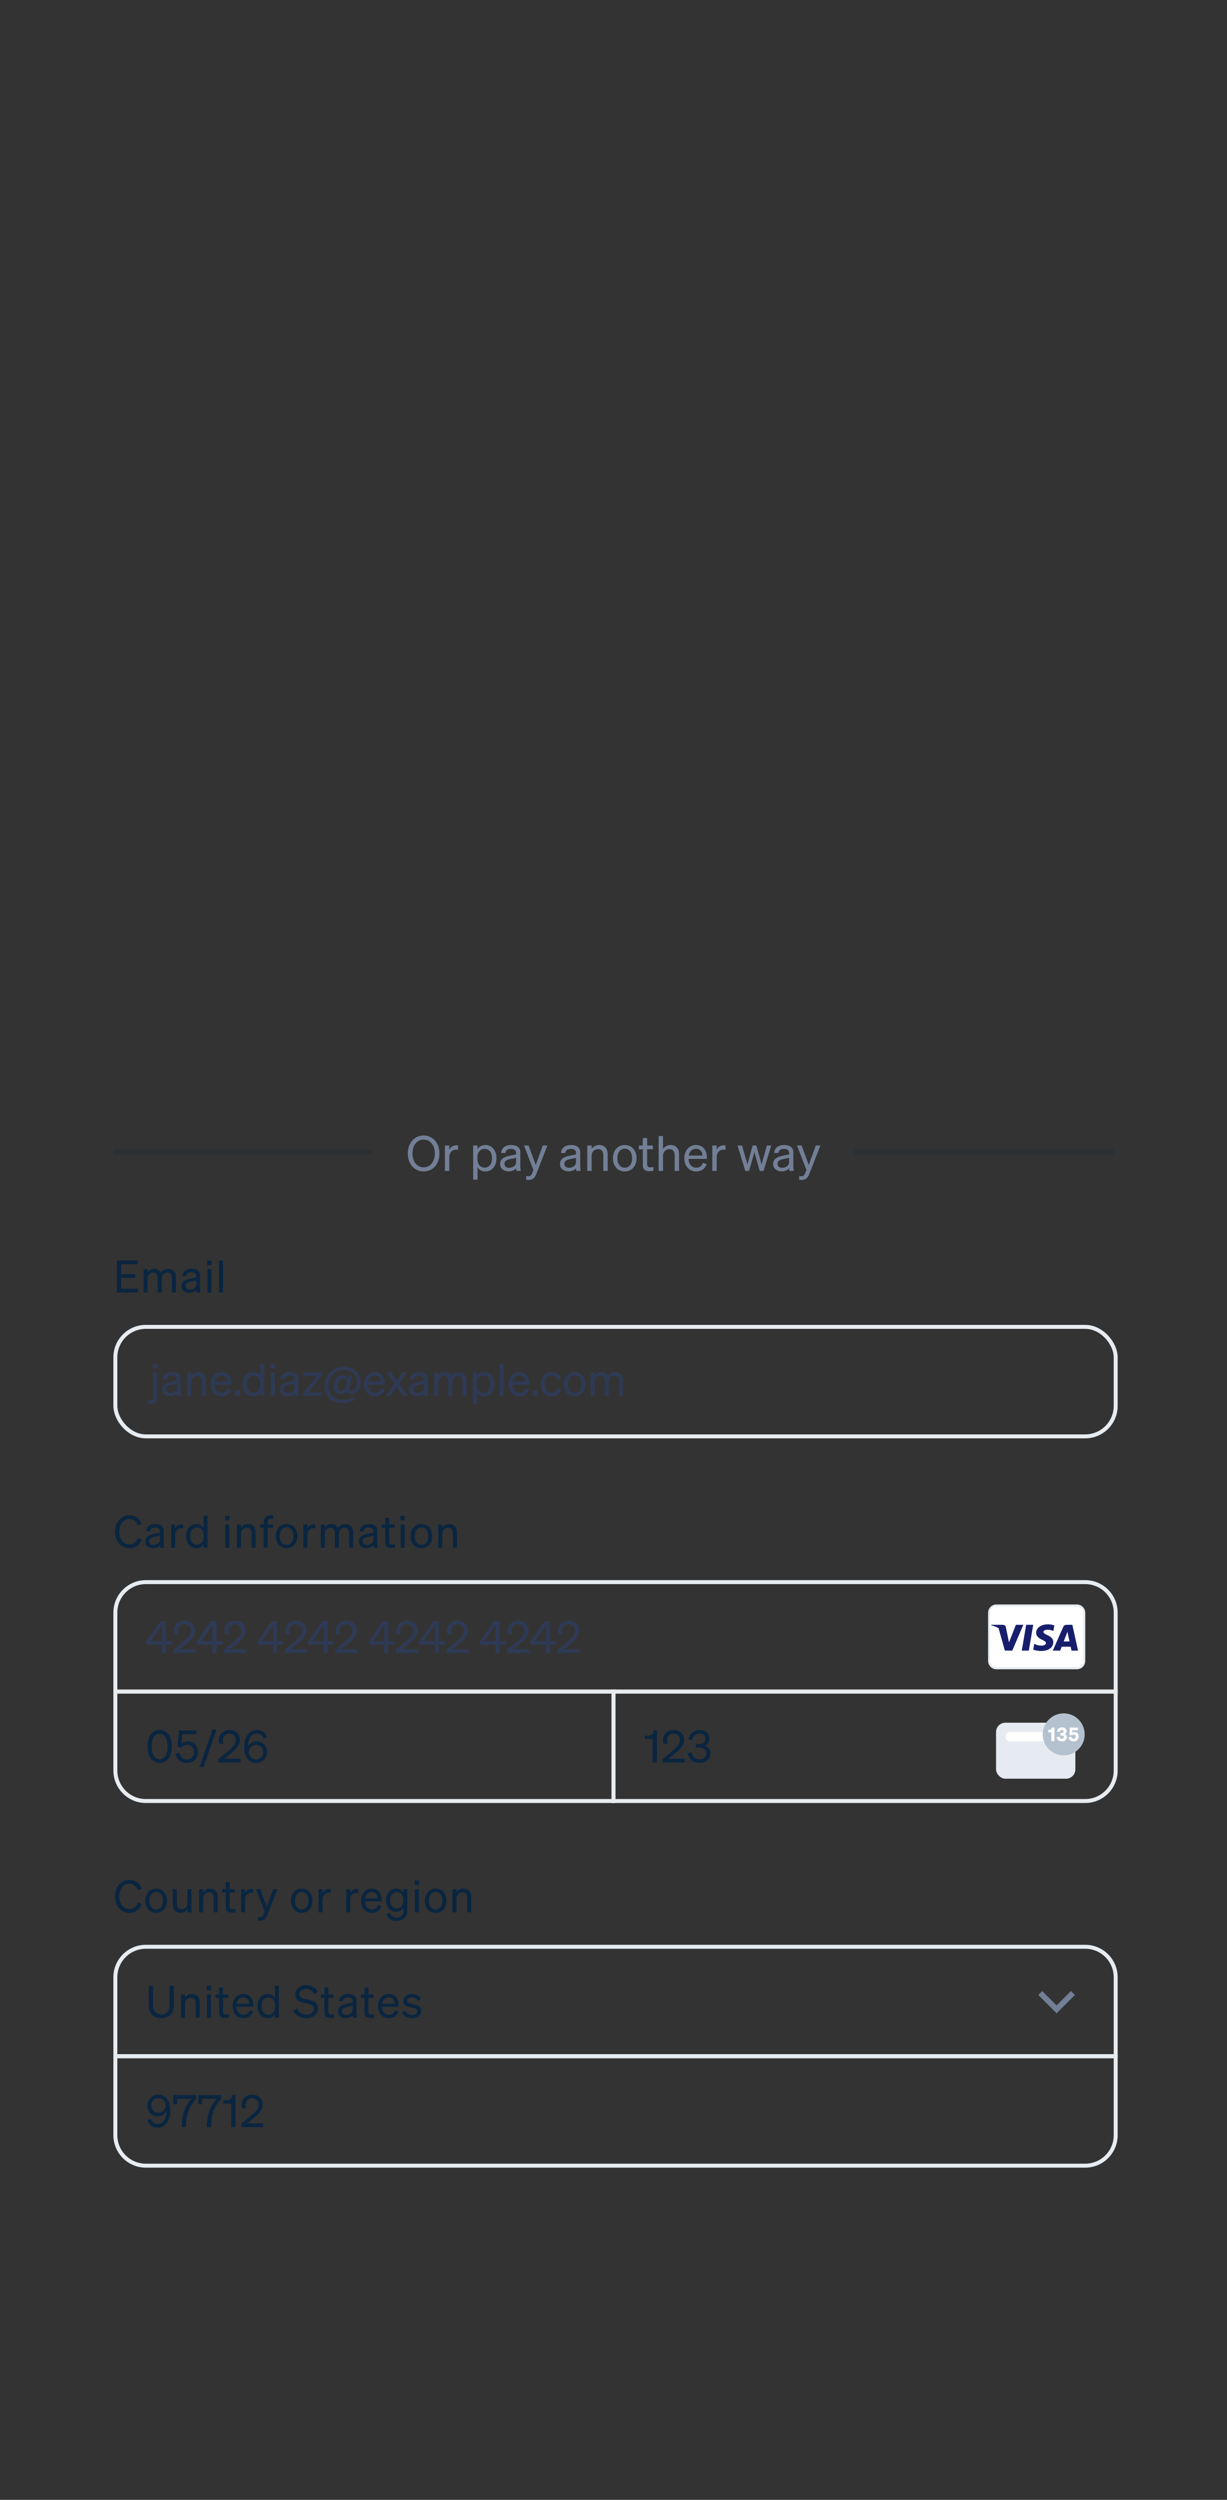<svg data-js-target-list="HomepageFrontdoorPaymentsAnimation.screens" width="100%" viewBox="0 0 303 617" fill="none" xmlns="http://www.w3.org/2000/svg">
    <rect x="0" y="0" width="303" height="617" fill="#333333" stroke="none"/>
    <path d="M37.781 337.746H38.859V336.602H37.781V337.746ZM37.825 344.797C37.825 345.38 37.605 345.655 37.033 345.655C36.868 345.655 36.769 345.644 36.648 345.622V346.48C36.824 346.502 36.967 346.513 37.198 346.513C38.177 346.513 38.815 345.996 38.815 344.973V338.747H37.825V344.797ZM44.615 343.246V340.276C44.615 339.22 43.823 338.637 42.547 338.637C41.315 338.637 40.358 339.22 40.27 340.441H41.238C41.315 339.825 41.733 339.506 42.492 339.506C43.196 339.506 43.658 339.781 43.658 340.419V340.771L42.228 341.057C40.941 341.31 40.039 341.794 40.039 342.938C40.039 343.972 40.897 344.599 41.942 344.599C42.69 344.599 43.328 344.324 43.68 343.906C43.691 344.137 43.702 344.335 43.724 344.5H44.703C44.648 344.137 44.615 343.675 44.615 343.246ZM43.658 342.542C43.658 343.279 42.921 343.796 42.074 343.796C41.447 343.796 41.029 343.455 41.029 342.894C41.029 342.201 41.612 341.959 42.492 341.783L43.658 341.541V342.542ZM46.215 344.5H47.205V341.068C47.205 340.111 47.931 339.561 48.646 339.561C49.504 339.561 49.845 340.166 49.845 340.969V344.5H50.835V340.705C50.835 339.484 50.142 338.637 48.921 338.637C48.107 338.637 47.535 339.055 47.205 339.528V338.747H46.215V344.5ZM54.723 344.621C55.867 344.621 56.736 343.994 57.088 342.971L56.219 342.663C56.043 343.345 55.493 343.763 54.723 343.763C53.722 343.763 53.029 342.993 52.974 341.783H57.132V341.453C57.132 339.858 56.285 338.637 54.679 338.637C53.117 338.637 52.028 339.913 52.028 341.629C52.028 343.4 53.128 344.621 54.723 344.621ZM54.668 339.484C55.669 339.484 56.109 340.21 56.131 341.024H53.029C53.205 340.045 53.832 339.484 54.668 339.484ZM58.015 344.5H59.269V343.202H58.015V344.5ZM62.474 344.621C63.277 344.621 63.915 344.236 64.256 343.664V344.5H65.246V336.602H64.256V339.583C63.915 339.022 63.277 338.637 62.474 338.637C60.879 338.637 59.966 339.99 59.966 341.629C59.966 343.257 60.879 344.621 62.474 344.621ZM64.278 341.431V341.838C64.278 343.158 63.464 343.752 62.65 343.752C61.572 343.752 60.967 342.861 60.967 341.629C60.967 340.386 61.572 339.506 62.65 339.506C63.464 339.506 64.278 340.089 64.278 341.431ZM66.839 337.746H67.917V336.602H66.839V337.746ZM67.873 338.747H66.883V344.5H67.873V338.747ZM73.672 343.246V340.276C73.672 339.22 72.88 338.637 71.604 338.637C70.372 338.637 69.415 339.22 69.327 340.441H70.295C70.372 339.825 70.79 339.506 71.549 339.506C72.253 339.506 72.715 339.781 72.715 340.419V340.771L71.285 341.057C69.998 341.31 69.096 341.794 69.096 342.938C69.096 343.972 69.954 344.599 70.999 344.599C71.747 344.599 72.385 344.324 72.737 343.906C72.748 344.137 72.759 344.335 72.781 344.5H73.76C73.705 344.137 73.672 343.675 73.672 343.246ZM72.715 342.542C72.715 343.279 71.978 343.796 71.131 343.796C70.504 343.796 70.086 343.455 70.086 342.894C70.086 342.201 70.669 341.959 71.549 341.783L72.715 341.541V342.542ZM79.43 343.653H76.141L79.397 339.506V338.747H74.942V339.594H78.22L74.898 343.752V344.5H79.43V343.653ZM86.872 343.312C86.476 343.312 86.267 343.103 86.366 342.509L86.905 339.55H86.014L85.871 340.243C85.728 339.847 85.288 339.462 84.584 339.462C83.341 339.462 82.373 340.727 82.373 342.201C82.373 343.389 83.099 344.082 84.067 344.082C84.672 344.082 85.233 343.796 85.53 343.312C85.684 343.774 86.091 344.049 86.773 344.049C87.884 344.049 89.028 343.048 89.028 341.09C89.028 338.824 87.213 337.361 84.925 337.361C82.219 337.361 80.162 339.44 80.162 342.047C80.162 344.72 82.164 346.293 84.727 346.293C85.816 346.293 86.85 346.04 87.697 345.424L87.29 344.764C86.531 345.281 85.706 345.501 84.716 345.501C82.593 345.501 81.042 344.225 81.042 342.058C81.042 339.825 82.736 338.131 84.892 338.131C86.806 338.131 88.181 339.275 88.181 341.145C88.181 342.564 87.521 343.312 86.872 343.312ZM85.486 342.003C85.332 342.773 84.892 343.279 84.287 343.279C83.704 343.279 83.363 342.861 83.363 342.179C83.363 341.134 83.924 340.254 84.749 340.254C85.299 340.254 85.607 340.683 85.607 341.167C85.607 341.288 85.596 341.431 85.486 342.003ZM92.589 344.621C93.733 344.621 94.602 343.994 94.954 342.971L94.085 342.663C93.909 343.345 93.359 343.763 92.589 343.763C91.588 343.763 90.895 342.993 90.84 341.783H94.998V341.453C94.998 339.858 94.151 338.637 92.545 338.637C90.983 338.637 89.894 339.913 89.894 341.629C89.894 343.4 90.994 344.621 92.589 344.621ZM92.534 339.484C93.535 339.484 93.975 340.21 93.997 341.024H90.895C91.071 340.045 91.698 339.484 92.534 339.484ZM99.536 344.5H100.658L98.546 341.497L100.471 338.747H99.382L97.974 340.76L96.588 338.747H95.455L97.38 341.497L95.279 344.5H96.357L97.941 342.234L99.536 344.5ZM105.619 343.246V340.276C105.619 339.22 104.827 338.637 103.551 338.637C102.319 338.637 101.362 339.22 101.274 340.441H102.242C102.319 339.825 102.737 339.506 103.496 339.506C104.2 339.506 104.662 339.781 104.662 340.419V340.771L103.232 341.057C101.945 341.31 101.043 341.794 101.043 342.938C101.043 343.972 101.901 344.599 102.946 344.599C103.694 344.599 104.332 344.324 104.684 343.906C104.695 344.137 104.706 344.335 104.728 344.5H105.707C105.652 344.137 105.619 343.675 105.619 343.246ZM104.662 342.542C104.662 343.279 103.925 343.796 103.078 343.796C102.451 343.796 102.033 343.455 102.033 342.894C102.033 342.201 102.616 341.959 103.496 341.783L104.662 341.541V342.542ZM108.21 341.057C108.21 340.122 108.914 339.561 109.574 339.561C110.388 339.561 110.718 340.166 110.718 340.969V344.5H111.708V341.057C111.708 340.122 112.412 339.561 113.072 339.561C113.886 339.561 114.216 340.166 114.216 340.969V344.5H115.206V340.705C115.206 339.484 114.491 338.637 113.303 338.637C112.401 338.637 111.785 339.143 111.466 339.616C111.18 339.022 110.641 338.637 109.871 338.637C109.068 338.637 108.518 339.055 108.21 339.528V338.747H107.22V344.5H108.21V341.057ZM119.574 344.621C121.169 344.621 122.082 343.257 122.082 341.629C122.082 339.99 121.169 338.637 119.574 338.637C118.771 338.637 118.133 339.022 117.792 339.583V338.747H116.802V346.48H117.792V343.664C118.133 344.236 118.771 344.621 119.574 344.621ZM117.77 341.431C117.77 340.089 118.584 339.506 119.398 339.506C120.476 339.506 121.081 340.386 121.081 341.629C121.081 342.861 120.476 343.752 119.398 343.752C118.584 343.752 117.77 343.158 117.77 341.838V341.431ZM124.323 336.602H123.333V344.5H124.323V336.602ZM128.274 344.621C129.418 344.621 130.287 343.994 130.639 342.971L129.77 342.663C129.594 343.345 129.044 343.763 128.274 343.763C127.273 343.763 126.58 342.993 126.525 341.783H130.683V341.453C130.683 339.858 129.836 338.637 128.23 338.637C126.668 338.637 125.579 339.913 125.579 341.629C125.579 343.4 126.679 344.621 128.274 344.621ZM128.219 339.484C129.22 339.484 129.66 340.21 129.682 341.024H126.58C126.756 340.045 127.383 339.484 128.219 339.484ZM131.567 344.5H132.821V343.202H131.567V344.5ZM134.508 341.629C134.508 340.309 135.212 339.495 136.235 339.495C137.027 339.495 137.5 340.012 137.665 340.716L138.523 340.287C138.248 339.33 137.434 338.637 136.235 338.637C134.629 338.637 133.518 339.847 133.518 341.629C133.518 343.4 134.629 344.621 136.235 344.621C137.434 344.621 138.27 343.895 138.545 342.938L137.665 342.531C137.5 343.246 137.027 343.752 136.235 343.752C135.212 343.752 134.508 342.938 134.508 341.629ZM144.579 341.629C144.579 339.847 143.479 338.637 141.906 338.637C140.333 338.637 139.233 339.847 139.233 341.629C139.233 343.411 140.333 344.621 141.906 344.621C143.479 344.621 144.579 343.411 144.579 341.629ZM140.234 341.629C140.234 340.309 140.894 339.473 141.906 339.473C142.918 339.473 143.578 340.309 143.578 341.629C143.578 342.938 142.918 343.774 141.906 343.774C140.894 343.774 140.234 342.938 140.234 341.629ZM146.828 341.057C146.828 340.122 147.532 339.561 148.192 339.561C149.006 339.561 149.336 340.166 149.336 340.969V344.5H150.326V341.057C150.326 340.122 151.03 339.561 151.69 339.561C152.504 339.561 152.834 340.166 152.834 340.969V344.5H153.824V340.705C153.824 339.484 153.109 338.637 151.921 338.637C151.019 338.637 150.403 339.143 150.084 339.616C149.798 339.022 149.259 338.637 148.489 338.637C147.686 338.637 147.136 339.055 146.828 339.528V338.747H145.838V344.5H146.828V341.057Z" fill="#2E3A55"></path>
    <rect x="28.489" y="327.489" width="247.022" height="27.022" rx="7.511" stroke="#E7ECF1" stroke-width="0.978"></rect>
    <path d="M28.869 311.102V319H34.028V318.076H29.914V315.381H33.401V314.457H29.914V312.026H34.028V311.102H28.869ZM36.448 315.557C36.448 314.622 37.152 314.061 37.812 314.061C38.626 314.061 38.956 314.666 38.956 315.469V319H39.946V315.557C39.946 314.622 40.65 314.061 41.31 314.061C42.124 314.061 42.454 314.666 42.454 315.469V319H43.444V315.205C43.444 313.984 42.729 313.137 41.541 313.137C40.639 313.137 40.023 313.643 39.704 314.116C39.418 313.522 38.879 313.137 38.109 313.137C37.306 313.137 36.756 313.555 36.448 314.028V313.247H35.458V319H36.448V315.557ZM49.407 317.746V314.776C49.407 313.72 48.615 313.137 47.339 313.137C46.107 313.137 45.15 313.72 45.062 314.941H46.03C46.107 314.325 46.525 314.006 47.284 314.006C47.988 314.006 48.45 314.281 48.45 314.919V315.271L47.02 315.557C45.733 315.81 44.831 316.294 44.831 317.438C44.831 318.472 45.689 319.099 46.734 319.099C47.482 319.099 48.12 318.824 48.472 318.406C48.483 318.637 48.494 318.835 48.516 319H49.495C49.44 318.637 49.407 318.175 49.407 317.746ZM48.45 317.042C48.45 317.779 47.713 318.296 46.866 318.296C46.239 318.296 45.821 317.955 45.821 317.394C45.821 316.701 46.404 316.459 47.284 316.283L48.45 316.041V317.042ZM51.183 312.246H52.261V311.102H51.183V312.246ZM52.217 313.247H51.227V319H52.217V313.247ZM55.08 311.102H54.09V319H55.08V311.102Z" fill="#0A2540"></path>
    <path d="M40.961 408V405.943H42.501V405.063H40.972V400.102H39.63L36.165 405.118V405.943H39.982V408H40.961ZM37.243 405.063L39.971 401.114V405.063H37.243ZM42.884 407.131V408H48.318V407.076H44.325L46.107 405.624C47.24 404.711 48.164 403.787 48.164 402.445C48.164 400.993 47.152 399.981 45.557 399.981C44.105 399.981 42.95 401.048 42.95 402.456C42.95 402.764 43.005 403.028 43.126 403.369H44.116C44.006 403.094 43.94 402.797 43.94 402.511C43.94 401.609 44.589 400.883 45.535 400.883C46.503 400.883 47.13 401.543 47.13 402.511C47.13 403.545 46.294 404.304 45.216 405.195L42.884 407.131ZM53.443 408V405.943H54.983V405.063H53.454V400.102H52.112L48.647 405.118V405.943H52.464V408H53.443ZM49.725 405.063L52.453 401.114V405.063H49.725ZM55.366 407.131V408H60.8V407.076H56.807L58.589 405.624C59.722 404.711 60.646 403.787 60.646 402.445C60.646 400.993 59.634 399.981 58.039 399.981C56.587 399.981 55.432 401.048 55.432 402.456C55.432 402.764 55.487 403.028 55.608 403.369H56.598C56.488 403.094 56.422 402.797 56.422 402.511C56.422 401.609 57.071 400.883 58.017 400.883C58.985 400.883 59.612 401.543 59.612 402.511C59.612 403.545 58.776 404.304 57.698 405.195L55.366 407.131ZM68.418 408V405.943H69.958V405.063H68.429V400.102H67.087L63.622 405.118V405.943H67.439V408H68.418ZM64.7 405.063L67.428 401.114V405.063H64.7ZM70.341 407.131V408H75.775V407.076H71.782L73.564 405.624C74.697 404.711 75.621 403.787 75.621 402.445C75.621 400.993 74.609 399.981 73.014 399.981C71.562 399.981 70.407 401.048 70.407 402.456C70.407 402.764 70.462 403.028 70.583 403.369H71.573C71.463 403.094 71.397 402.797 71.397 402.511C71.397 401.609 72.046 400.883 72.992 400.883C73.96 400.883 74.587 401.543 74.587 402.511C74.587 403.545 73.751 404.304 72.673 405.195L70.341 407.131ZM80.9 408V405.943H82.441V405.063H80.912V400.102H79.57L76.105 405.118V405.943H79.921V408H80.9ZM77.183 405.063L79.91 401.114V405.063H77.183ZM82.823 407.131V408H88.257V407.076H84.264L86.046 405.624C87.179 404.711 88.103 403.787 88.103 402.445C88.103 400.993 87.091 399.981 85.496 399.981C84.044 399.981 82.889 401.048 82.889 402.456C82.889 402.764 82.944 403.028 83.065 403.369H84.055C83.945 403.094 83.879 402.797 83.879 402.511C83.879 401.609 84.528 400.883 85.474 400.883C86.442 400.883 87.069 401.543 87.069 402.511C87.069 403.545 86.233 404.304 85.155 405.195L82.823 407.131ZM95.875 408V405.943H97.415V405.063H95.886V400.102H94.544L91.079 405.118V405.943H94.896V408H95.875ZM92.157 405.063L94.885 401.114V405.063H92.157ZM97.798 407.131V408H103.232V407.076H99.239L101.021 405.624C102.154 404.711 103.078 403.787 103.078 402.445C103.078 400.993 102.066 399.981 100.471 399.981C99.019 399.981 97.864 401.048 97.864 402.456C97.864 402.764 97.919 403.028 98.04 403.369H99.03C98.92 403.094 98.854 402.797 98.854 402.511C98.854 401.609 99.503 400.883 100.449 400.883C101.417 400.883 102.044 401.543 102.044 402.511C102.044 403.545 101.208 404.304 100.13 405.195L97.798 407.131ZM108.357 408V405.943H109.897V405.063H108.368V400.102H107.026L103.561 405.118V405.943H107.378V408H108.357ZM104.639 405.063L107.367 401.114V405.063H104.639ZM110.28 407.131V408H115.714V407.076H111.721L113.503 405.624C114.636 404.711 115.56 403.787 115.56 402.445C115.56 400.993 114.548 399.981 112.953 399.981C111.501 399.981 110.346 401.048 110.346 402.456C110.346 402.764 110.401 403.028 110.522 403.369H111.512C111.402 403.094 111.336 402.797 111.336 402.511C111.336 401.609 111.985 400.883 112.931 400.883C113.899 400.883 114.526 401.543 114.526 402.511C114.526 403.545 113.69 404.304 112.612 405.195L110.28 407.131ZM123.332 408V405.943H124.872V405.063H123.343V400.102H122.001L118.536 405.118V405.943H122.353V408H123.332ZM119.614 405.063L122.342 401.114V405.063H119.614ZM125.255 407.131V408H130.689V407.076H126.696L128.478 405.624C129.611 404.711 130.535 403.787 130.535 402.445C130.535 400.993 129.523 399.981 127.928 399.981C126.476 399.981 125.321 401.048 125.321 402.456C125.321 402.764 125.376 403.028 125.497 403.369H126.487C126.377 403.094 126.311 402.797 126.311 402.511C126.311 401.609 126.96 400.883 127.906 400.883C128.874 400.883 129.501 401.543 129.501 402.511C129.501 403.545 128.665 404.304 127.587 405.195L125.255 407.131ZM135.815 408V405.943H137.355V405.063H135.826V400.102H134.484L131.019 405.118V405.943H134.836V408H135.815ZM132.097 405.063L134.825 401.114V405.063H132.097ZM137.737 407.131V408H143.171V407.076H139.178L140.96 405.624C142.093 404.711 143.017 403.787 143.017 402.445C143.017 400.993 142.005 399.981 140.41 399.981C138.958 399.981 137.803 401.048 137.803 402.456C137.803 402.764 137.858 403.028 137.979 403.369H138.969C138.859 403.094 138.793 402.797 138.793 402.511C138.793 401.609 139.442 400.883 140.388 400.883C141.356 400.883 141.983 401.543 141.983 402.511C141.983 403.545 141.147 404.304 140.069 405.195L137.737 407.131Z" fill="#2E3A55"></path>
    <path d="M246.043 396.25H265.957C266.945 396.25 267.75 397.06 267.75 398.065V409.935C267.75 410.94 266.945 411.75 265.957 411.75H246.043C245.055 411.75 244.25 410.94 244.25 409.935V398.065C244.25 397.06 245.055 396.25 246.043 396.25Z" fill="white" stroke="#E7ECF1" stroke-width="0.5"></path>
    <path d="M246.592 401.847C246.057 401.551 245.448 401.313 244.766 401.148L244.795 401.019H247.59C247.969 401.032 248.276 401.147 248.376 401.554L248.984 404.482L249.17 405.363L250.871 401.019H252.708L249.977 407.383H248.14L246.592 401.847ZM254.06 407.39H252.322L253.409 401.019H255.146L254.06 407.39ZM260.358 401.175L260.121 402.55L259.964 402.483C259.65 402.354 259.235 402.225 258.67 402.239C257.984 402.239 257.676 402.517 257.669 402.788C257.669 403.086 258.041 403.283 258.649 403.574C259.65 404.028 260.114 404.584 260.107 405.309C260.093 406.631 258.907 407.485 257.084 407.485C256.304 407.478 255.554 407.322 255.146 407.146L255.389 405.716L255.618 405.818C256.183 406.055 256.554 406.156 257.248 406.156C257.748 406.156 258.285 405.96 258.291 405.533C258.291 405.255 258.063 405.051 257.391 404.74C256.733 404.435 255.854 403.926 255.868 403.011C255.875 401.771 257.084 400.903 258.799 400.903C259.471 400.903 260.015 401.046 260.358 401.175ZM262.667 405.133H264.111C264.039 404.814 263.71 403.289 263.71 403.289L263.589 402.74C263.503 402.978 263.353 403.364 263.36 403.35C263.36 403.35 262.81 404.767 262.667 405.133ZM264.811 401.019L266.213 407.39H264.604C264.604 407.39 264.447 406.658 264.397 406.434H262.166C262.102 406.604 261.802 407.39 261.802 407.39H259.979L262.559 401.547C262.738 401.134 263.053 401.019 263.467 401.019H264.811Z" fill="#171E6C"></path>
    <path d="M36 390.489H268C272.148 390.489 275.511 393.852 275.511 398V417.511H28.489V398C28.489 393.852 31.852 390.489 36 390.489Z" stroke="#E7ECF1" stroke-width="0.978"></path>
    <path d="M29.463 378.051C29.463 376.181 30.497 374.916 31.96 374.916C32.983 374.916 33.72 375.51 34.006 376.511L35.007 376.181C34.545 374.817 33.467 373.981 31.96 373.981C29.914 373.981 28.407 375.642 28.407 378.051C28.407 380.46 29.914 382.121 31.96 382.121C33.467 382.121 34.545 381.285 35.007 379.921L34.006 379.591C33.72 380.592 32.983 381.186 31.96 381.186C30.497 381.186 29.463 379.921 29.463 378.051ZM40.443 380.746V377.776C40.443 376.72 39.651 376.137 38.375 376.137C37.143 376.137 36.186 376.72 36.098 377.941H37.066C37.143 377.325 37.561 377.006 38.32 377.006C39.024 377.006 39.486 377.281 39.486 377.919V378.271L38.056 378.557C36.769 378.81 35.867 379.294 35.867 380.438C35.867 381.472 36.725 382.099 37.77 382.099C38.518 382.099 39.156 381.824 39.508 381.406C39.519 381.637 39.53 381.835 39.552 382H40.531C40.476 381.637 40.443 381.175 40.443 380.746ZM39.486 380.042C39.486 380.779 38.749 381.296 37.902 381.296C37.275 381.296 36.857 380.955 36.857 380.394C36.857 379.701 37.44 379.459 38.32 379.283L39.486 379.041V380.042ZM45.244 376.225C45.145 376.214 45.002 376.203 44.848 376.203C44.067 376.203 43.506 376.643 43.253 377.226V376.247H42.263V382H43.253V378.854C43.253 377.842 43.924 377.182 44.76 377.182C44.947 377.182 45.079 377.193 45.244 377.226V376.225ZM48.473 382.121C49.276 382.121 49.914 381.736 50.255 381.164V382H51.245V374.102H50.255V377.083C49.914 376.522 49.276 376.137 48.473 376.137C46.878 376.137 45.965 377.49 45.965 379.129C45.965 380.757 46.878 382.121 48.473 382.121ZM50.277 378.931V379.338C50.277 380.658 49.463 381.252 48.649 381.252C47.571 381.252 46.966 380.361 46.966 379.129C46.966 377.886 47.571 377.006 48.649 377.006C49.463 377.006 50.277 377.589 50.277 378.931ZM55.598 375.246H56.676V374.102H55.598V375.246ZM56.632 376.247H55.642V382H56.632V376.247ZM58.504 382H59.494V378.568C59.494 377.611 60.22 377.061 60.935 377.061C61.793 377.061 62.134 377.666 62.134 378.469V382H63.124V378.205C63.124 376.984 62.431 376.137 61.21 376.137C60.396 376.137 59.824 376.555 59.494 377.028V376.247H58.504V382ZM67.441 374.003C67.221 373.992 67.111 373.981 66.913 373.981C65.736 373.981 65.12 374.663 65.12 375.785V376.247H64.251V377.094H65.12V382H66.11V377.094H67.386V376.247H66.11V375.851C66.11 375.114 66.429 374.861 67.012 374.861C67.177 374.861 67.276 374.861 67.441 374.883V374.003ZM73.444 379.129C73.444 377.347 72.344 376.137 70.771 376.137C69.198 376.137 68.098 377.347 68.098 379.129C68.098 380.911 69.198 382.121 70.771 382.121C72.344 382.121 73.444 380.911 73.444 379.129ZM69.099 379.129C69.099 377.809 69.759 376.973 70.771 376.973C71.783 376.973 72.443 377.809 72.443 379.129C72.443 380.438 71.783 381.274 70.771 381.274C69.759 381.274 69.099 380.438 69.099 379.129ZM77.904 376.225C77.805 376.214 77.662 376.203 77.508 376.203C76.727 376.203 76.166 376.643 75.913 377.226V376.247H74.923V382H75.913V378.854C75.913 377.842 76.584 377.182 77.42 377.182C77.607 377.182 77.739 377.193 77.904 377.226V376.225ZM80.204 378.557C80.204 377.622 80.909 377.061 81.569 377.061C82.382 377.061 82.713 377.666 82.713 378.469V382H83.703V378.557C83.703 377.622 84.406 377.061 85.067 377.061C85.88 377.061 86.21 377.666 86.21 378.469V382H87.201V378.205C87.201 376.984 86.486 376.137 85.297 376.137C84.395 376.137 83.779 376.643 83.46 377.116C83.174 376.522 82.635 376.137 81.865 376.137C81.062 376.137 80.513 376.555 80.204 377.028V376.247H79.215V382H80.204V378.557ZM93.163 380.746V377.776C93.163 376.72 92.371 376.137 91.096 376.137C89.864 376.137 88.906 376.72 88.819 377.941H89.787C89.864 377.325 90.281 377.006 91.04 377.006C91.745 377.006 92.207 377.281 92.207 377.919V378.271L90.776 378.557C89.49 378.81 88.588 379.294 88.588 380.438C88.588 381.472 89.445 382.099 90.49 382.099C91.239 382.099 91.876 381.824 92.228 381.406C92.24 381.637 92.251 381.835 92.272 382H93.251C93.197 381.637 93.163 381.175 93.163 380.746ZM92.207 380.042C92.207 380.779 91.469 381.296 90.623 381.296C89.996 381.296 89.578 380.955 89.578 380.394C89.578 379.701 90.16 379.459 91.04 379.283L92.207 379.041V380.042ZM95.138 380.625C95.138 381.725 95.699 382.055 96.678 382.055C97.008 382.055 97.294 382.022 97.547 381.967V381.12C97.316 381.175 97.151 381.186 96.92 381.186C96.414 381.186 96.117 381.076 96.117 380.471V377.094H97.426V376.247H96.117V374.564H95.138V376.247H94.247V377.094H95.138V380.625ZM98.898 375.246H99.976V374.102H98.898V375.246ZM99.932 376.247H98.942V382H99.932V376.247ZM106.754 379.129C106.754 377.347 105.654 376.137 104.081 376.137C102.508 376.137 101.408 377.347 101.408 379.129C101.408 380.911 102.508 382.121 104.081 382.121C105.654 382.121 106.754 380.911 106.754 379.129ZM102.409 379.129C102.409 377.809 103.069 376.973 104.081 376.973C105.093 376.973 105.753 377.809 105.753 379.129C105.753 380.438 105.093 381.274 104.081 381.274C103.069 381.274 102.409 380.438 102.409 379.129ZM108.233 382H109.223V378.568C109.223 377.611 109.949 377.061 110.664 377.061C111.522 377.061 111.863 377.666 111.863 378.469V382H112.853V378.205C112.853 376.984 112.16 376.137 110.939 376.137C110.125 376.137 109.553 376.555 109.223 377.028V376.247H108.233V382Z" fill="#0A2540"></path>
    <path d="M36.418 431.051C36.418 433.46 37.551 435.121 39.432 435.121C41.302 435.121 42.435 433.46 42.435 431.051C42.435 428.642 41.302 426.981 39.432 426.981C37.551 426.981 36.418 428.642 36.418 431.051ZM37.474 431.051C37.474 429.203 38.145 427.905 39.432 427.905C40.708 427.905 41.39 429.203 41.39 431.051C41.39 432.899 40.708 434.197 39.432 434.197C38.145 434.197 37.474 432.899 37.474 431.051ZM44.814 431.326C45.078 430.952 45.584 430.655 46.244 430.655C47.245 430.655 47.927 431.458 47.927 432.459C47.927 433.471 47.157 434.241 46.156 434.241C45.177 434.241 44.495 433.592 44.33 432.58L43.318 432.789C43.593 434.285 44.671 435.121 46.156 435.121C47.74 435.121 48.917 433.933 48.917 432.437C48.917 430.941 47.905 429.797 46.365 429.797C45.672 429.797 45.133 430.072 44.792 430.413L45.001 428.026H48.488V427.102H44.187L43.846 431.161L44.814 431.326ZM49.282 436.078H50.294L53.484 426.882H52.472L49.282 436.078ZM53.968 434.131V435H59.402V434.076H55.409L57.191 432.624C58.324 431.711 59.248 430.787 59.248 429.445C59.248 427.993 58.236 426.981 56.641 426.981C55.189 426.981 54.034 428.048 54.034 429.456C54.034 429.764 54.089 430.028 54.21 430.369H55.2C55.09 430.094 55.024 429.797 55.024 429.511C55.024 428.609 55.673 427.883 56.619 427.883C57.587 427.883 58.214 428.543 58.214 429.511C58.214 430.545 57.378 431.304 56.3 432.195L53.968 434.131ZM65.946 428.807C65.605 427.718 64.813 426.981 63.449 426.981C61.623 426.981 60.292 428.62 60.292 431.128C60.292 433.317 61.205 435.121 63.229 435.121C64.78 435.121 65.968 433.944 65.968 432.404C65.968 430.919 64.857 429.775 63.394 429.775C62.393 429.775 61.623 430.325 61.26 431.018V430.908C61.26 429.06 62.195 427.861 63.416 427.861C64.329 427.861 64.857 428.411 65.077 429.17L65.946 428.807ZM65 432.459C65 433.482 64.23 434.252 63.229 434.252C62.228 434.252 61.458 433.482 61.458 432.459C61.458 431.436 62.25 430.644 63.24 430.644C64.241 430.644 65 431.436 65 432.459Z" fill="#0A2540"></path>
    <path d="M28.489 417.489H151.511V444.511H36C31.852 444.511 28.489 441.148 28.489 437V417.489Z" stroke="#E7ECF1" stroke-width="0.978"></path>
    <path d="M161.42 427.058C161.343 427.971 161.035 428.29 160.1 428.356L159.253 428.411V429.192H161.156V435H162.212V427.058H161.42ZM163.645 434.131V435H169.079V434.076H165.086L166.868 432.624C168.001 431.711 168.925 430.787 168.925 429.445C168.925 427.993 167.913 426.981 166.318 426.981C164.866 426.981 163.711 428.048 163.711 429.456C163.711 429.764 163.766 430.028 163.887 430.369H164.877C164.767 430.094 164.701 429.797 164.701 429.511C164.701 428.609 165.35 427.883 166.296 427.883C167.264 427.883 167.891 428.543 167.891 429.511C167.891 430.545 167.055 431.304 165.977 432.195L163.645 434.131ZM172.752 435.121C174.391 435.121 175.458 434.087 175.458 432.789C175.458 431.7 174.776 431.095 173.984 430.875C174.655 430.655 175.205 429.995 175.205 429.137C175.205 427.883 174.314 426.981 172.774 426.981C171.256 426.981 170.233 427.982 170.024 429.302L170.97 429.489C171.146 428.499 171.806 427.872 172.752 427.872C173.654 427.872 174.215 428.378 174.215 429.192C174.215 429.984 173.599 430.446 172.686 430.446H171.828V431.337H172.675C173.676 431.337 174.435 431.799 174.435 432.734C174.435 433.669 173.742 434.241 172.741 434.241C171.751 434.241 170.97 433.603 170.816 432.503L169.793 432.723C170.046 434.296 171.245 435.121 172.752 435.121Z" fill="#0A2540"></path>
    <rect x="245.971" y="425.183" width="19.583" height="13.823" rx="2.304" fill="#E6EBF1"></rect>
    <rect x="248.277" y="427.486" width="14.975" height="2.304" rx="1.152" fill="white"></rect>
    <circle cx="262.672" cy="428.063" r="5.184" fill="#B4C2D0"></circle>
    <path fill-rule="evenodd" clip-rule="evenodd" d="M262.233 429.789C262.984 429.789 263.459 429.336 263.459 428.785C263.459 428.37 263.233 428.127 262.938 428.01C263.187 427.912 263.385 427.641 263.385 427.3C263.385 426.744 262.957 426.333 262.256 426.333C261.533 426.333 261.081 426.805 261.003 427.389L261.708 427.473C261.754 427.188 261.938 426.978 262.224 426.978C262.487 426.978 262.643 427.123 262.643 427.352C262.643 427.604 262.454 427.716 262.164 427.716H261.865V428.337H262.173C262.487 428.337 262.708 428.444 262.708 428.72C262.708 429 262.496 429.145 262.219 429.145C261.934 429.145 261.708 428.958 261.671 428.626L260.92 428.748C261.012 429.43 261.542 429.789 262.233 429.789ZM260.385 429.74V426.373H259.8C259.754 426.751 259.57 426.905 259.132 426.938L258.855 426.961V427.545H259.62V429.74H260.385ZM266.371 428.614C266.371 429.3 265.841 429.791 265.136 429.791C264.454 429.791 263.952 429.426 263.855 428.763L264.602 428.642C264.643 428.955 264.841 429.151 265.132 429.151C265.422 429.151 265.648 428.936 265.648 428.632C265.648 428.334 265.459 428.1 265.159 428.1C264.961 428.1 264.823 428.193 264.745 428.306L264.049 428.221L264.201 426.386H266.164V427.054H264.786L264.731 427.67C264.851 427.572 265.04 427.484 265.275 427.484C265.956 427.484 266.371 427.969 266.371 428.614Z" fill="white"></path>
    <path d="M151.489 417.489H275.511V437C275.511 441.148 272.148 444.511 268 444.511H151.489V417.489Z" stroke="#E7ECF1" stroke-width="0.978"></path>
    <path d="M39.828 498.11C41.621 498.11 42.941 497.054 42.941 494.876V490.102H41.885V494.843C41.885 496.46 41.027 497.164 39.828 497.164C38.64 497.164 37.782 496.46 37.782 494.843V490.102H36.726V494.876C36.726 497.054 38.046 498.11 39.828 498.11ZM44.695 498H45.685V494.568C45.685 493.611 46.411 493.061 47.126 493.061C47.984 493.061 48.325 493.666 48.325 494.469V498H49.315V494.205C49.315 492.984 48.622 492.137 47.401 492.137C46.587 492.137 46.015 492.555 45.685 493.028V492.247H44.695V498ZM51.06 491.246H52.138V490.102H51.06V491.246ZM52.094 492.247H51.104V498H52.094V492.247ZM54.1 496.625C54.1 497.725 54.661 498.055 55.641 498.055C55.971 498.055 56.257 498.022 56.51 497.967V497.12C56.279 497.175 56.114 497.186 55.883 497.186C55.377 497.186 55.08 497.076 55.08 496.471V493.094H56.389V492.247H55.08V490.564H54.1V492.247H53.209V493.094H54.1V496.625ZM60.151 498.121C61.295 498.121 62.164 497.494 62.517 496.471L61.648 496.163C61.471 496.845 60.922 497.263 60.151 497.263C59.151 497.263 58.458 496.493 58.403 495.283H62.56V494.953C62.56 493.358 61.714 492.137 60.108 492.137C58.545 492.137 57.456 493.413 57.456 495.129C57.456 496.9 58.556 498.121 60.151 498.121ZM60.096 492.984C61.097 492.984 61.538 493.71 61.559 494.524H58.458C58.633 493.545 59.261 492.984 60.096 492.984ZM66.105 498.121C66.908 498.121 67.546 497.736 67.887 497.164V498H68.877V490.102H67.887V493.083C67.546 492.522 66.908 492.137 66.105 492.137C64.51 492.137 63.597 493.49 63.597 495.129C63.597 496.757 64.51 498.121 66.105 498.121ZM67.909 494.931V495.338C67.909 496.658 67.095 497.252 66.281 497.252C65.203 497.252 64.598 496.361 64.598 495.129C64.598 493.886 65.203 493.006 66.281 493.006C67.095 493.006 67.909 493.589 67.909 494.931ZM72.453 496.372C72.992 497.439 74.301 498.121 75.665 498.121C77.227 498.121 78.536 497.186 78.536 495.712C78.536 494.04 77.095 493.765 75.786 493.457C74.675 493.193 73.938 493.017 73.938 492.181C73.938 491.422 74.631 490.894 75.588 490.894C76.611 490.894 77.238 491.411 77.645 492.17L78.448 491.532C77.975 490.641 76.985 489.981 75.61 489.981C74.114 489.981 72.915 490.883 72.915 492.269C72.915 493.754 74.147 494.095 75.39 494.392C76.589 494.678 77.502 494.843 77.502 495.8C77.502 496.702 76.71 497.208 75.687 497.208C74.664 497.208 73.773 496.658 73.278 495.712L72.453 496.372ZM80.108 496.625C80.108 497.725 80.669 498.055 81.648 498.055C81.978 498.055 82.264 498.022 82.517 497.967V497.12C82.286 497.175 82.121 497.186 81.89 497.186C81.384 497.186 81.087 497.076 81.087 496.471V493.094H82.396V492.247H81.087V490.564H80.108V492.247H79.217V493.094H80.108V496.625ZM88.04 496.746V493.776C88.04 492.72 87.248 492.137 85.972 492.137C84.74 492.137 83.783 492.72 83.695 493.941H84.663C84.74 493.325 85.158 493.006 85.917 493.006C86.621 493.006 87.083 493.281 87.083 493.919V494.271L85.653 494.557C84.366 494.81 83.464 495.294 83.464 496.438C83.464 497.472 84.322 498.099 85.367 498.099C86.115 498.099 86.753 497.824 87.105 497.406C87.116 497.637 87.127 497.835 87.149 498H88.128C88.073 497.637 88.04 497.175 88.04 496.746ZM87.083 496.042C87.083 496.779 86.346 497.296 85.499 497.296C84.872 497.296 84.454 496.955 84.454 496.394C84.454 495.701 85.037 495.459 85.917 495.283L87.083 495.041V496.042ZM89.994 496.625C89.994 497.725 90.555 498.055 91.534 498.055C91.864 498.055 92.15 498.022 92.403 497.967V497.12C92.172 497.175 92.007 497.186 91.776 497.186C91.27 497.186 90.973 497.076 90.973 496.471V493.094H92.282V492.247H90.973V490.564H89.994V492.247H89.103V493.094H89.994V496.625ZM96.045 498.121C97.189 498.121 98.058 497.494 98.41 496.471L97.541 496.163C97.365 496.845 96.815 497.263 96.045 497.263C95.044 497.263 94.351 496.493 94.296 495.283H98.454V494.953C98.454 493.358 97.607 492.137 96.001 492.137C94.439 492.137 93.35 493.413 93.35 495.129C93.35 496.9 94.45 498.121 96.045 498.121ZM95.99 492.984C96.991 492.984 97.431 493.71 97.453 494.524H94.351C94.527 493.545 95.154 492.984 95.99 492.984ZM99.248 496.779C99.688 497.67 100.733 498.121 101.778 498.121C103.01 498.121 104.011 497.395 104.011 496.295C104.011 495.041 102.878 494.843 101.888 494.612C101.085 494.436 100.579 494.337 100.579 493.798C100.579 493.281 101.019 492.951 101.679 492.951C102.405 492.951 102.944 493.314 103.241 493.886L103.945 493.325C103.604 492.643 102.757 492.137 101.723 492.137C100.502 492.137 99.611 492.852 99.611 493.875C99.611 495.052 100.601 495.261 101.547 495.47C102.493 495.668 103.043 495.756 103.043 496.383C103.043 497.01 102.449 497.296 101.778 497.296C101.03 497.296 100.326 496.889 100.018 496.218L99.248 496.779Z" fill="#0A2540"></path>
    <path d="M256.885 491.902L260.917 495.934L264.948 491.902" stroke="#727F96" stroke-width="1.382"></path>
    <path d="M36 480.489H268C272.148 480.489 275.511 483.852 275.511 488V507.511H28.489V488C28.489 483.852 31.852 480.489 36 480.489Z" stroke="#E7ECF1" stroke-width="0.978"></path>
    <path d="M29.463 468.051C29.463 466.181 30.497 464.916 31.96 464.916C32.983 464.916 33.72 465.51 34.006 466.511L35.007 466.181C34.545 464.817 33.467 463.981 31.96 463.981C29.914 463.981 28.407 465.642 28.407 468.051C28.407 470.46 29.914 472.121 31.96 472.121C33.467 472.121 34.545 471.285 35.007 469.921L34.006 469.591C33.72 470.592 32.983 471.186 31.96 471.186C30.497 471.186 29.463 469.921 29.463 468.051ZM41.246 469.129C41.246 467.347 40.146 466.137 38.573 466.137C37 466.137 35.9 467.347 35.9 469.129C35.9 470.911 37 472.121 38.573 472.121C40.146 472.121 41.246 470.911 41.246 469.129ZM36.901 469.129C36.901 467.809 37.561 466.973 38.573 466.973C39.585 466.973 40.245 467.809 40.245 469.129C40.245 470.438 39.585 471.274 38.573 471.274C37.561 471.274 36.901 470.438 36.901 469.129ZM47.29 466.247H46.3V469.712C46.3 470.669 45.574 471.208 44.859 471.208C44.012 471.208 43.66 470.658 43.66 469.844V466.247H42.67V470.053C42.67 471.274 43.363 472.121 44.595 472.121C45.409 472.121 45.97 471.692 46.3 471.208V472H47.29V466.247ZM49.154 472H50.144V468.568C50.144 467.611 50.87 467.061 51.585 467.061C52.443 467.061 52.784 467.666 52.784 468.469V472H53.774V468.205C53.774 466.984 53.081 466.137 51.86 466.137C51.046 466.137 50.474 466.555 50.144 467.028V466.247H49.154V472ZM55.737 470.625C55.737 471.725 56.298 472.055 57.277 472.055C57.607 472.055 57.893 472.022 58.146 471.967V471.12C57.915 471.175 57.75 471.186 57.519 471.186C57.013 471.186 56.716 471.076 56.716 470.471V467.094H58.025V466.247H56.716V464.564H55.737V466.247H54.846V467.094H55.737V470.625ZM62.522 466.225C62.423 466.214 62.28 466.203 62.126 466.203C61.345 466.203 60.784 466.643 60.531 467.226V466.247H59.541V472H60.531V468.854C60.531 467.842 61.202 467.182 62.038 467.182C62.225 467.182 62.357 467.193 62.522 467.226V466.225ZM66.031 472.627L68.506 466.247H67.472L65.877 470.647L64.26 466.247H63.215L65.349 471.791L65.074 472.473C64.843 473.045 64.612 473.199 64.183 473.199C64.018 473.199 63.897 473.188 63.71 473.144V474.002C63.886 474.035 64.007 474.046 64.249 474.046C65.25 474.046 65.701 473.496 66.031 472.627ZM77.183 469.129C77.183 467.347 76.082 466.137 74.51 466.137C72.936 466.137 71.837 467.347 71.837 469.129C71.837 470.911 72.936 472.121 74.51 472.121C76.082 472.121 77.183 470.911 77.183 469.129ZM72.838 469.129C72.838 467.809 73.498 466.973 74.51 466.973C75.522 466.973 76.181 467.809 76.181 469.129C76.181 470.438 75.522 471.274 74.51 471.274C73.498 471.274 72.838 470.438 72.838 469.129ZM81.642 466.225C81.543 466.214 81.4 466.203 81.246 466.203C80.465 466.203 79.904 466.643 79.651 467.226V466.247H78.661V472H79.651V468.854C79.651 467.842 80.322 467.182 81.158 467.182C81.345 467.182 81.477 467.193 81.642 467.226V466.225ZM88.474 466.225C88.375 466.214 88.232 466.203 88.078 466.203C87.297 466.203 86.736 466.643 86.483 467.226V466.247H85.493V472H86.483V468.854C86.483 467.842 87.154 467.182 87.99 467.182C88.177 467.182 88.309 467.193 88.474 467.226V466.225ZM91.847 472.121C92.991 472.121 93.86 471.494 94.212 470.471L93.343 470.163C93.167 470.845 92.617 471.263 91.847 471.263C90.846 471.263 90.153 470.493 90.098 469.283H94.256V468.953C94.256 467.358 93.409 466.137 91.803 466.137C90.241 466.137 89.152 467.413 89.152 469.129C89.152 470.9 90.252 472.121 91.847 472.121ZM91.792 466.984C92.793 466.984 93.233 467.71 93.255 468.524H90.153C90.329 467.545 90.956 466.984 91.792 466.984ZM100.581 471.483V466.247H99.591V467.094C99.283 466.533 98.623 466.137 97.831 466.137C96.258 466.137 95.334 467.435 95.334 468.997C95.334 470.57 96.258 471.868 97.831 471.868C98.634 471.868 99.283 471.472 99.591 470.911V471.56C99.591 472.759 98.92 473.276 97.908 473.276C97.105 473.276 96.511 472.847 96.324 472.11L95.4 472.462C95.719 473.518 96.643 474.101 97.908 474.101C99.47 474.101 100.581 473.166 100.581 471.483ZM99.602 468.909V469.118C99.602 470.383 98.832 470.999 98.007 470.999C96.962 470.999 96.324 470.207 96.324 468.997C96.324 467.787 96.962 467.006 98.007 467.006C98.832 467.006 99.602 467.622 99.602 468.909ZM102.405 465.246H103.483V464.102H102.405V465.246ZM103.439 466.247H102.449V472H103.439V466.247ZM110.262 469.129C110.262 467.347 109.162 466.137 107.589 466.137C106.016 466.137 104.916 467.347 104.916 469.129C104.916 470.911 106.016 472.121 107.589 472.121C109.162 472.121 110.262 470.911 110.262 469.129ZM105.917 469.129C105.917 467.809 106.577 466.973 107.589 466.973C108.601 466.973 109.261 467.809 109.261 469.129C109.261 470.438 108.601 471.274 107.589 471.274C106.577 471.274 105.917 470.438 105.917 469.129ZM111.741 472H112.731V468.568C112.731 467.611 113.457 467.061 114.172 467.061C115.03 467.061 115.371 467.666 115.371 468.469V472H116.361V468.205C116.361 466.984 115.668 466.137 114.447 466.137C113.633 466.137 113.061 466.555 112.731 467.028V466.247H111.741V472Z" fill="#0A2540"></path>
    <path d="M36.407 523.295C36.748 524.384 37.54 525.121 38.904 525.121C40.73 525.121 42.061 523.482 42.061 520.974C42.061 518.785 41.148 516.981 39.124 516.981C37.573 516.981 36.385 518.158 36.385 519.698C36.385 521.183 37.496 522.327 38.959 522.327C39.96 522.327 40.73 521.777 41.093 521.084V521.194C41.093 523.042 40.158 524.241 38.937 524.241C38.024 524.241 37.496 523.691 37.276 522.932L36.407 523.295ZM37.353 519.643C37.353 518.62 38.123 517.85 39.124 517.85C40.125 517.85 40.895 518.62 40.895 519.643C40.895 520.666 40.103 521.458 39.113 521.458C38.112 521.458 37.353 520.666 37.353 519.643ZM47.309 518.015C45.714 519.786 44.867 521.931 44.867 525H45.934C45.934 522.151 46.495 520.16 48.431 518.015V517.102H42.788V519.368H43.712V518.015H47.309ZM53.513 518.015C51.918 519.786 51.071 521.931 51.071 525H52.138C52.138 522.151 52.699 520.16 54.635 518.015V517.102H48.992V519.368H49.916V518.015H53.513ZM57.368 517.058C57.291 517.971 56.983 518.29 56.048 518.356L55.201 518.411V519.192H57.104V525H58.16V517.058H57.368ZM59.593 524.131V525H65.027V524.076H61.034L62.816 522.624C63.949 521.711 64.873 520.787 64.873 519.445C64.873 517.993 63.861 516.981 62.266 516.981C60.814 516.981 59.659 518.048 59.659 519.456C59.659 519.764 59.714 520.028 59.835 520.369H60.825C60.715 520.094 60.649 519.797 60.649 519.511C60.649 518.609 61.298 517.883 62.244 517.883C63.212 517.883 63.839 518.543 63.839 519.511C63.839 520.545 63.003 521.304 61.925 522.195L59.593 524.131Z" fill="#0A2540"></path>
    <path d="M28.489 507.489H275.511V527C275.511 531.148 272.148 534.511 268 534.511H36C31.852 534.511 28.489 531.148 28.489 527V507.489Z" stroke="#E7ECF1" stroke-width="0.978"></path>
    <path d="M100.704 284.692C100.704 287.32 102.36 289.132 104.616 289.132C106.872 289.132 108.516 287.32 108.516 284.692C108.516 282.064 106.872 280.252 104.616 280.252C102.36 280.252 100.704 282.064 100.704 284.692ZM107.376 284.692C107.376 286.732 106.236 288.112 104.616 288.112C102.996 288.112 101.856 286.732 101.856 284.692C101.856 282.652 102.996 281.272 104.616 281.272C106.236 281.272 107.376 282.652 107.376 284.692ZM113.119 282.7C113.011 282.688 112.855 282.676 112.687 282.676C111.835 282.676 111.223 283.156 110.947 283.792V282.724H109.867V289H110.947V285.568C110.947 284.464 111.679 283.744 112.591 283.744C112.795 283.744 112.939 283.756 113.119 283.792V282.7ZM119.863 289.132C121.603 289.132 122.599 287.644 122.599 285.868C122.599 284.08 121.603 282.604 119.863 282.604C118.987 282.604 118.291 283.024 117.919 283.636V282.724H116.839V291.16H117.919V288.088C118.291 288.712 118.987 289.132 119.863 289.132ZM117.895 285.652C117.895 284.188 118.783 283.552 119.671 283.552C120.847 283.552 121.507 284.512 121.507 285.868C121.507 287.212 120.847 288.184 119.671 288.184C118.783 288.184 117.895 287.536 117.895 286.096V285.652ZM128.488 287.632V284.392C128.488 283.24 127.624 282.604 126.232 282.604C124.888 282.604 123.844 283.24 123.748 284.572H124.804C124.888 283.9 125.344 283.552 126.172 283.552C126.94 283.552 127.444 283.852 127.444 284.548V284.932L125.884 285.244C124.48 285.52 123.496 286.048 123.496 287.296C123.496 288.424 124.432 289.108 125.572 289.108C126.388 289.108 127.084 288.808 127.468 288.352C127.48 288.604 127.492 288.82 127.516 289H128.584C128.524 288.604 128.488 288.1 128.488 287.632ZM127.444 286.864C127.444 287.668 126.64 288.232 125.716 288.232C125.032 288.232 124.576 287.86 124.576 287.248C124.576 286.492 125.212 286.228 126.172 286.036L127.444 285.772V286.864ZM132.468 289.684L135.168 282.724H134.04L132.3 287.524L130.536 282.724H129.396L131.724 288.772L131.424 289.516C131.172 290.14 130.92 290.308 130.452 290.308C130.272 290.308 130.14 290.296 129.936 290.248V291.184C130.128 291.22 130.26 291.232 130.524 291.232C131.616 291.232 132.108 290.632 132.468 289.684ZM143.278 287.632V284.392C143.278 283.24 142.414 282.604 141.022 282.604C139.678 282.604 138.634 283.24 138.538 284.572H139.594C139.678 283.9 140.134 283.552 140.962 283.552C141.73 283.552 142.234 283.852 142.234 284.548V284.932L140.674 285.244C139.27 285.52 138.286 286.048 138.286 287.296C138.286 288.424 139.222 289.108 140.362 289.108C141.178 289.108 141.874 288.808 142.258 288.352C142.27 288.604 142.282 288.82 142.306 289H143.374C143.314 288.604 143.278 288.1 143.278 287.632ZM142.234 286.864C142.234 287.668 141.43 288.232 140.506 288.232C139.822 288.232 139.366 287.86 139.366 287.248C139.366 286.492 140.002 286.228 140.962 286.036L142.234 285.772V286.864ZM145.023 289H146.103V285.256C146.103 284.212 146.895 283.612 147.675 283.612C148.611 283.612 148.983 284.272 148.983 285.148V289H150.063V284.86C150.063 283.528 149.307 282.604 147.975 282.604C147.087 282.604 146.463 283.06 146.103 283.576V282.724H145.023V289ZM157.196 285.868C157.196 283.924 155.996 282.604 154.28 282.604C152.564 282.604 151.364 283.924 151.364 285.868C151.364 287.812 152.564 289.132 154.28 289.132C155.996 289.132 157.196 287.812 157.196 285.868ZM152.456 285.868C152.456 284.428 153.176 283.516 154.28 283.516C155.384 283.516 156.104 284.428 156.104 285.868C156.104 287.296 155.384 288.208 154.28 288.208C153.176 288.208 152.456 287.296 152.456 285.868ZM158.738 287.5C158.738 288.7 159.35 289.06 160.418 289.06C160.778 289.06 161.09 289.024 161.366 288.964V288.04C161.114 288.1 160.934 288.112 160.682 288.112C160.13 288.112 159.806 287.992 159.806 287.332V283.648H161.234V282.724H159.806V280.888H158.738V282.724H157.766V283.648H158.738V287.5ZM162.648 289H163.728V285.256C163.728 284.212 164.52 283.612 165.3 283.612C166.236 283.612 166.608 284.272 166.608 285.148V289H167.688V284.86C167.688 283.528 166.932 282.604 165.6 282.604C164.712 282.604 164.088 283.06 163.728 283.576V280.384H162.648V289ZM171.929 289.132C173.177 289.132 174.125 288.448 174.509 287.332L173.561 286.996C173.369 287.74 172.769 288.196 171.929 288.196C170.837 288.196 170.081 287.356 170.021 286.036H174.557V285.676C174.557 283.936 173.633 282.604 171.881 282.604C170.177 282.604 168.989 283.996 168.989 285.868C168.989 287.8 170.189 289.132 171.929 289.132ZM171.869 283.528C172.961 283.528 173.441 284.32 173.465 285.208H170.081C170.273 284.14 170.957 283.528 171.869 283.528ZM179.154 282.7C179.046 282.688 178.89 282.676 178.722 282.676C177.87 282.676 177.258 283.156 176.982 283.792V282.724H175.902V289H176.982V285.568C176.982 284.464 177.714 283.744 178.626 283.744C178.83 283.744 178.974 283.756 179.154 283.792V282.7ZM185.863 282.724L184.567 287.392L183.247 282.724H182.131L184.039 289H184.987L186.295 284.344L187.603 289H188.551L190.459 282.724H189.379L188.071 287.404L186.775 282.724H185.863ZM195.906 287.632V284.392C195.906 283.24 195.042 282.604 193.65 282.604C192.306 282.604 191.262 283.24 191.166 284.572H192.222C192.306 283.9 192.762 283.552 193.59 283.552C194.358 283.552 194.862 283.852 194.862 284.548V284.932L193.302 285.244C191.898 285.52 190.914 286.048 190.914 287.296C190.914 288.424 191.85 289.108 192.99 289.108C193.806 289.108 194.502 288.808 194.886 288.352C194.898 288.604 194.91 288.82 194.934 289H196.002C195.942 288.604 195.906 288.1 195.906 287.632ZM194.862 286.864C194.862 287.668 194.058 288.232 193.134 288.232C192.45 288.232 191.994 287.86 191.994 287.248C191.994 286.492 192.63 286.228 193.59 286.036L194.862 285.772V286.864ZM199.886 289.684L202.586 282.724H201.458L199.718 287.524L197.954 282.724H196.814L199.142 288.772L198.842 289.516C198.59 290.14 198.338 290.308 197.87 290.308C197.69 290.308 197.558 290.296 197.354 290.248V291.184C197.546 291.22 197.678 291.232 197.942 291.232C199.034 291.232 199.526 290.632 199.886 289.684Z" fill="#727F96"></path>
    <line opacity="0.2" x1="28" y1="284.339" x2="92" y2="284.339" stroke="#0A2540" stroke-width="1.322"></line>
    <line opacity="0.2" x1="211" y1="284.339" x2="275" y2="284.339" stroke="#0A2540" stroke-width="1.322"></line>
  </svg>